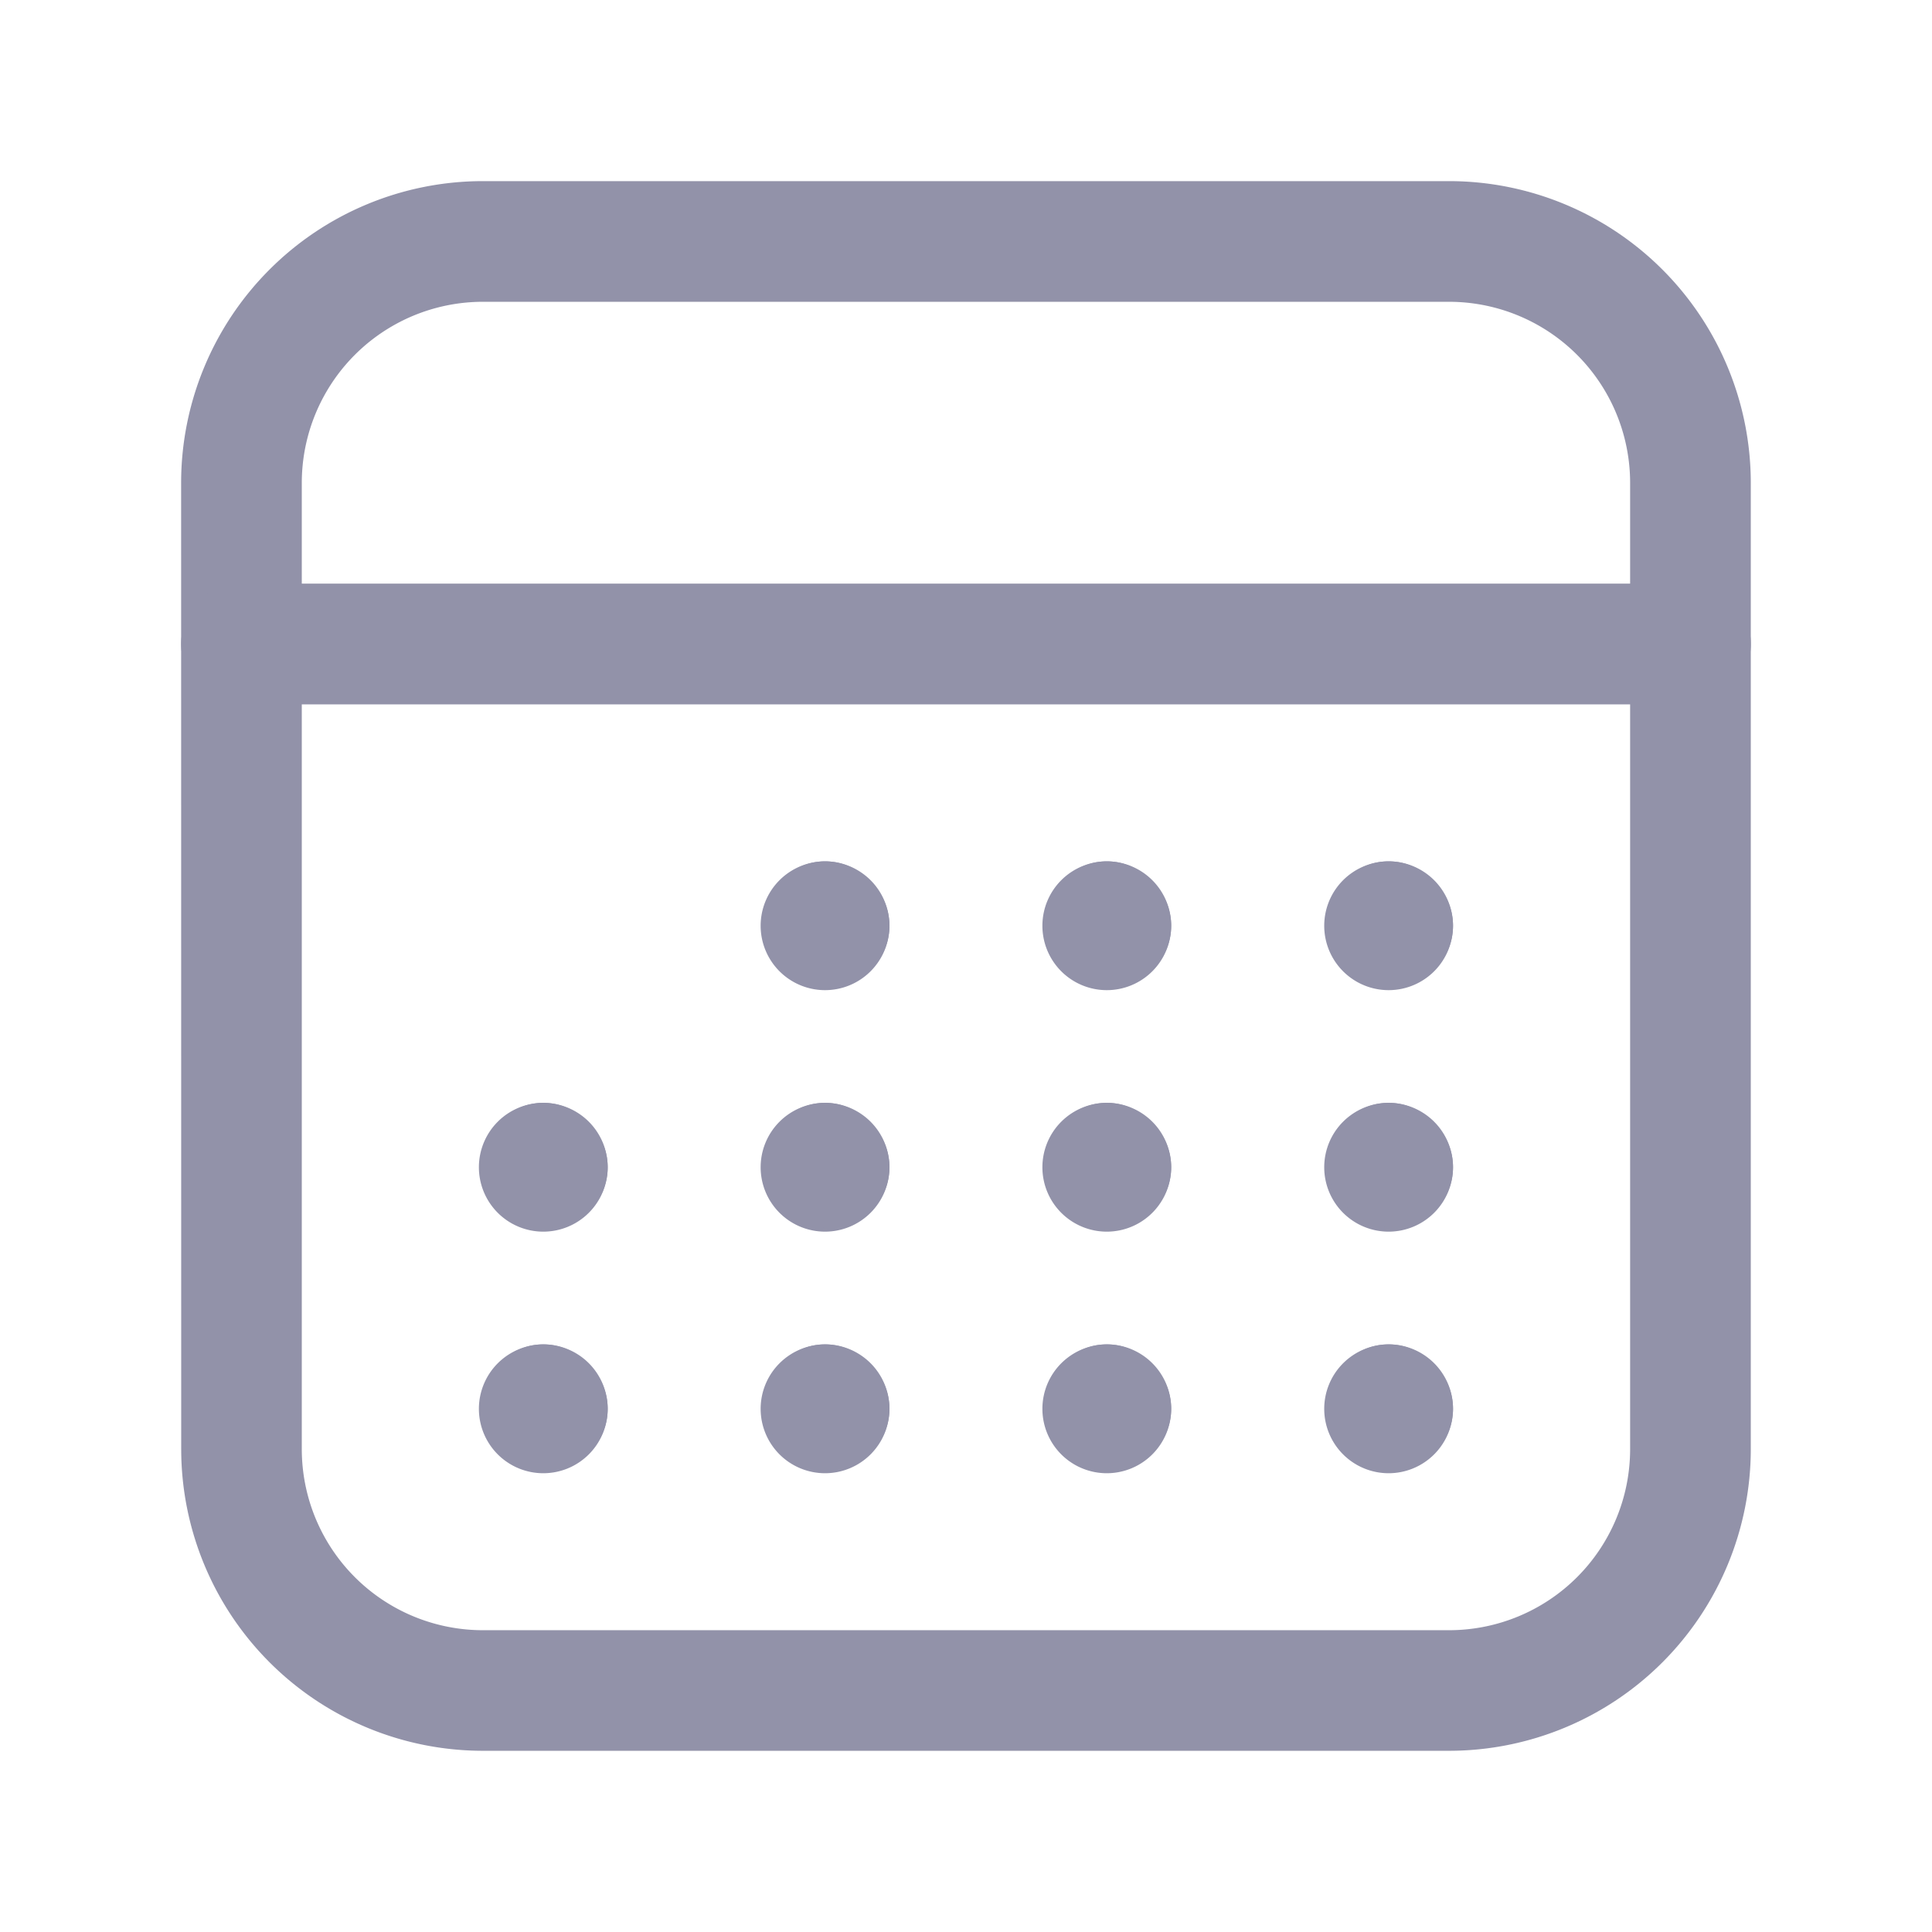 <svg xmlns="http://www.w3.org/2000/svg" width="24" height="24" fill="none" viewBox="0 0 24 24"><path fill="#9292A9" fill-rule="evenodd" d="M2.25 5.999A3.75 3.75 0 0 1 5.999 2.25H18a3.75 3.75 0 0 1 3.749 3.749V18A3.75 3.75 0 0 1 18 21.749H6A3.75 3.75 0 0 1 2.251 18zm3.749-2.25A2.25 2.25 0 0 0 3.749 6v12A2.25 2.25 0 0 0 6 20.251h12a2.25 2.25 0 0 0 2.25-2.25V6A2.25 2.25 0 0 0 18 3.749z"/><path fill="#9292A9" fill-rule="evenodd" d="M2.25 8A.75.75 0 0 1 3 7.25h18a.75.75 0 0 1 0 1.5H3A.75.75 0 0 1 2.25 8m15.555 2.945a.75.75 0 0 0-.555-.245.8.8 0 1 0 .8.8.75.75 0 0 0-.245-.555"/><path fill="#9292A9" fill-rule="evenodd" d="M16.5 11.45a.75.75 0 0 1 .75-.75.8.8 0 0 1 .8.8.75.75 0 0 1-1.304.505.75.75 0 0 1-.245-.555m-2.197-.505a.75.75 0 0 0-.555-.245.8.8 0 1 0 .8.8.75.75 0 0 0-.245-.555"/><path fill="#9292A9" fill-rule="evenodd" d="M13 11.45a.75.75 0 0 1 .75-.75.8.8 0 0 1 .799.8.75.75 0 0 1-1.304.505.75.75 0 0 1-.246-.555m-2.195-.505a.75.75 0 0 0-.555-.245.8.8 0 1 0 .8.8.75.75 0 0 0-.245-.555"/><path fill="#9292A9" fill-rule="evenodd" d="M9.5 11.45a.75.75 0 0 1 .749-.75.8.8 0 0 1 .8.8.75.75 0 0 1-1.305.505.75.75 0 0 1-.245-.555m-2.196 2.496a.75.75 0 0 0-.554-.246.8.8 0 1 0 .8.8.75.75 0 0 0-.246-.555"/><path fill="#9292A9" fill-rule="evenodd" d="M6 14.45a.75.75 0 0 1 .749-.75.8.8 0 0 1 .8.8.75.75 0 0 1-1.305.505A.75.75 0 0 1 6 14.45m4.804-.504a.75.75 0 0 0-.555-.246.8.8 0 1 0 .8.8.75.75 0 0 0-.245-.555"/><path fill="#9292A9" fill-rule="evenodd" d="M9.5 14.45a.75.75 0 0 1 .749-.75.8.8 0 0 1 .8.8.75.75 0 0 1-1.305.505.75.75 0 0 1-.245-.555m4.805-.504a.75.75 0 0 0-.555-.246.8.8 0 1 0 .8.8.75.75 0 0 0-.245-.555"/><path fill="#9292A9" fill-rule="evenodd" d="M13 14.45a.75.75 0 0 1 .75-.75.8.8 0 0 1 .799.8.75.75 0 0 1-1.304.505.75.75 0 0 1-.246-.555m4.806-.504a.75.75 0 0 0-.555-.246.8.8 0 1 0 .8.8.75.75 0 0 0-.245-.555"/><path fill="#9292A9" fill-rule="evenodd" d="M16.5 14.45a.75.75 0 0 1 .75-.75.8.8 0 0 1 .8.8.75.75 0 0 1-1.304.505.75.75 0 0 1-.245-.555m1.304 2.496a.75.75 0 0 0-.555-.245.8.8 0 1 0 .8.8.75.75 0 0 0-.245-.555"/><path fill="#9292A9" fill-rule="evenodd" d="M16.5 17.45a.75.75 0 0 1 .75-.75.8.8 0 0 1 .8.8.75.75 0 0 1-1.304.505.75.75 0 0 1-.245-.555m-2.197-.504a.75.75 0 0 0-.555-.245.8.8 0 1 0 .8.8.75.75 0 0 0-.245-.555"/><path fill="#9292A9" fill-rule="evenodd" d="M13 17.45a.75.75 0 0 1 .75-.75.8.8 0 0 1 .799.8.75.75 0 0 1-1.304.505.75.75 0 0 1-.246-.555m-2.195-.504a.75.75 0 0 0-.555-.245.8.8 0 1 0 .8.8.75.75 0 0 0-.245-.555"/><path fill="#9292A9" fill-rule="evenodd" d="M9.5 17.45a.75.75 0 0 1 .749-.75.8.8 0 0 1 .8.8.75.75 0 0 1-1.305.505.75.75 0 0 1-.245-.555m-2.196-.504a.75.75 0 0 0-.554-.245.8.8 0 1 0 .8.8.75.75 0 0 0-.246-.555"/><path fill="#9292A9" fill-rule="evenodd" d="M6 17.45a.75.75 0 0 1 .749-.75.8.8 0 0 1 .8.8.75.75 0 0 1-1.305.505A.75.75 0 0 1 6 17.45"/></svg>